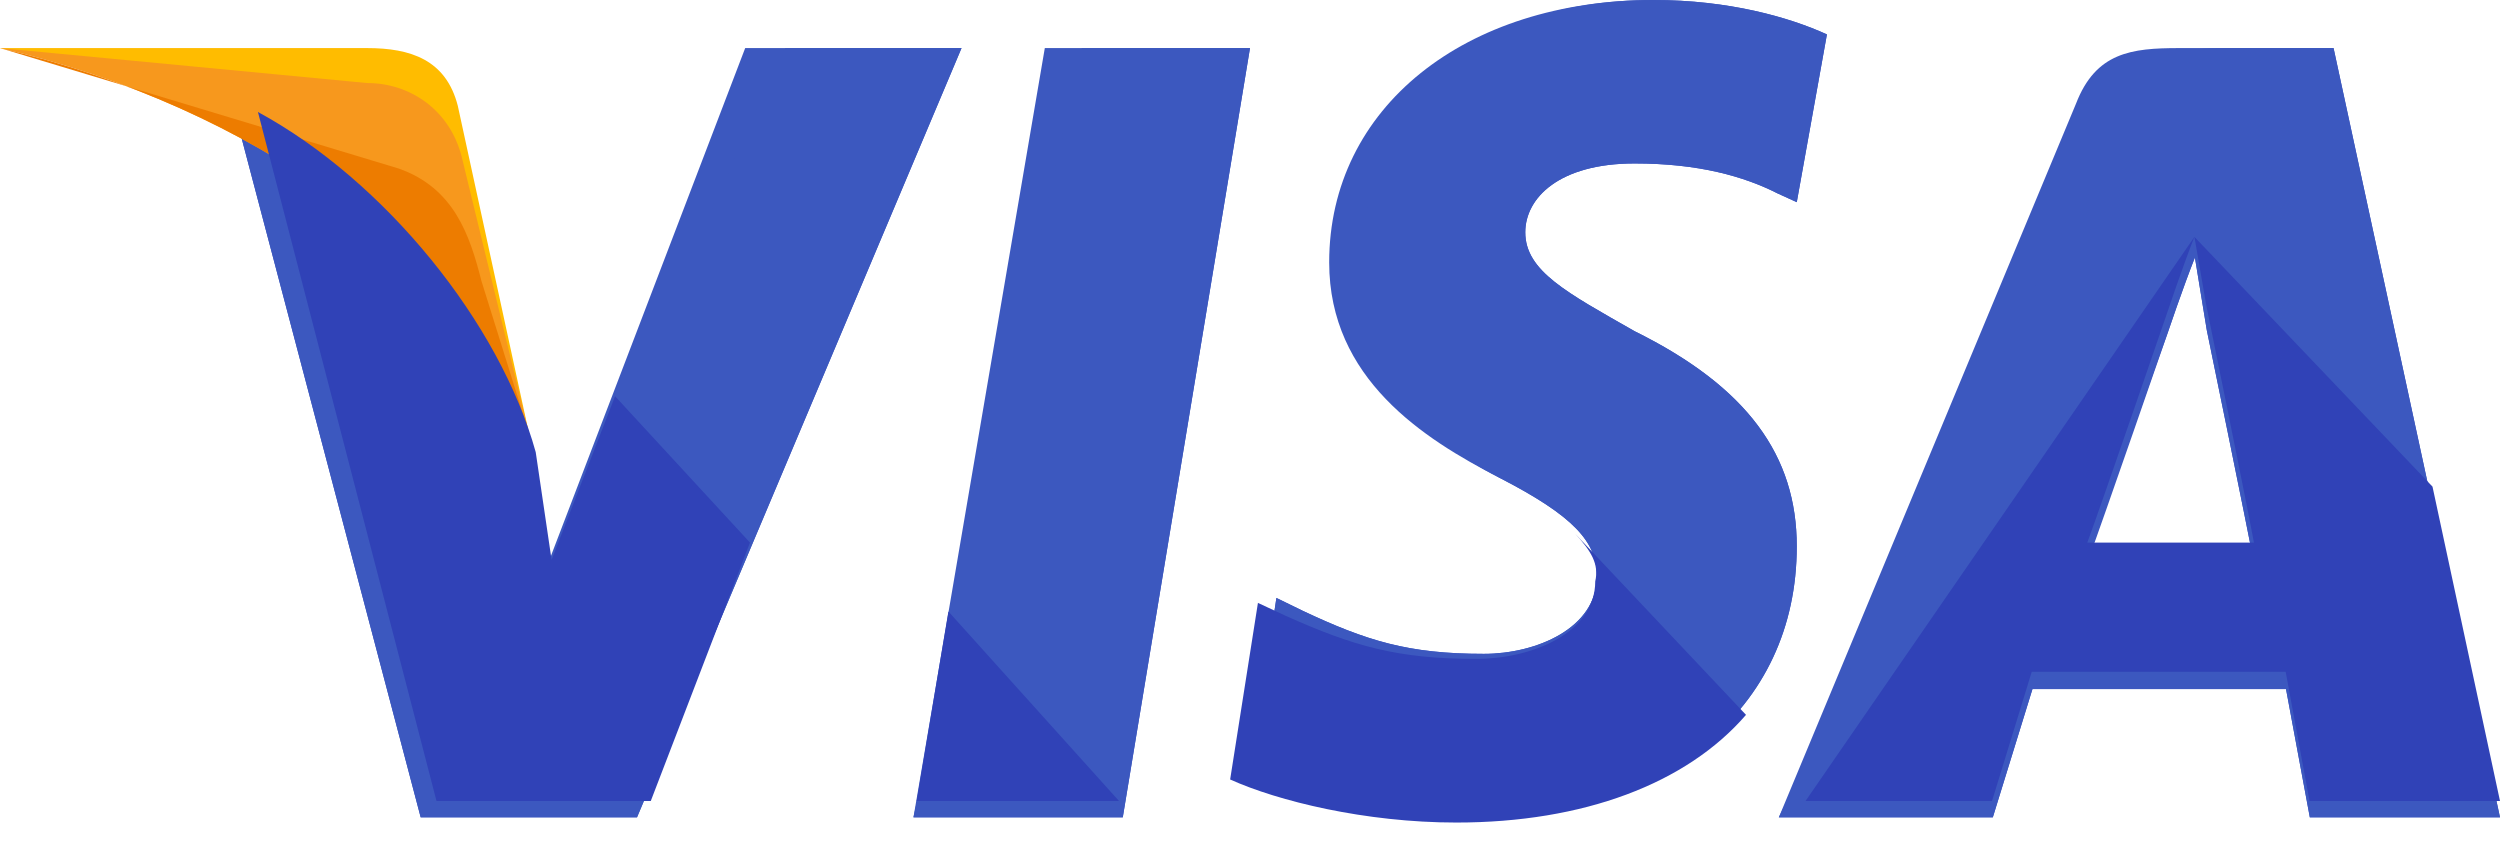 <svg width="52" height="18" viewBox="0 0 52 18" fill="none" xmlns="http://www.w3.org/2000/svg">
<path d="M19 17L21.732 1H26L23.354 17H19Z" fill="#3C58BF"/>
<path d="M19 17L22.5 1H26L23.354 17H19Z" fill="#3C58BF"/>
<path d="M38 0.716C37.216 0.358 35.961 0 34.392 0C30.471 0 27.647 2.237 27.647 5.458C27.647 7.874 29.608 9.126 31.177 9.932C32.745 10.737 33.216 11.274 33.216 11.989C33.216 13.063 31.961 13.6 30.863 13.6C29.294 13.6 28.431 13.332 27.098 12.705L26.549 12.437L26 16.105C26.941 16.553 28.667 17 30.471 17C34.627 17 37.373 14.763 37.373 11.363C37.373 9.484 36.353 8.053 34 6.889C32.588 6.084 31.726 5.637 31.726 4.832C31.726 4.116 32.431 3.4 34 3.4C35.333 3.4 36.275 3.668 36.98 4.026L37.373 4.205L38 0.716Z" fill="#3C58BF"/>
<path d="M38 0.716C37.216 0.358 35.961 0 34.392 0C30.471 0 28.353 2.237 28.353 5.458C28.353 7.874 29.608 9.126 31.177 9.932C32.745 10.737 33.216 11.274 33.216 11.989C33.216 13.063 31.961 13.6 30.863 13.6C29.294 13.6 28.431 13.332 27.098 12.705L26.549 12.437L26 16.105C26.941 16.553 28.667 17 30.471 17C34.627 17 37.373 14.763 37.373 11.363C37.373 9.484 36.353 8.053 34 6.889C32.588 6.084 31.726 5.637 31.726 4.832C31.726 4.116 32.431 3.4 34 3.4C35.333 3.4 36.275 3.668 36.98 4.026L37.373 4.205L38 0.716Z" fill="#3C58BF"/>
<path d="M45.324 1C44.335 1 43.593 1.089 43.181 2.156L37 17H41.451L42.275 14.333H47.549L48.044 17H52L48.538 1H45.324V1ZM43.429 11.667C43.676 10.867 45.077 6.956 45.077 6.956C45.077 6.956 45.407 5.978 45.654 5.356L45.901 6.867C45.901 6.867 46.725 10.867 46.89 11.756H43.429V11.667Z" fill="#3C58BF"/>
<path d="M46.313 1C45.324 1 44.582 1.089 44.17 2.156L37 17H41.451L42.275 14.333H47.549L48.044 17H52L48.538 1H46.313V1ZM43.429 11.667C43.758 10.778 45.077 6.956 45.077 6.956C45.077 6.956 45.407 5.978 45.654 5.356L45.901 6.867C45.901 6.867 46.725 10.867 46.89 11.756H43.429V11.667Z" fill="#3C58BF"/>
<path d="M11.25 12.111L10.833 9.8C10.083 7.133 7.667 4.2 5 2.778L8.75 17H13.25L20 1H15.5L11.25 12.111Z" fill="#3C58BF"/>
<path d="M11.25 12.111L10.833 9.8C10.083 7.133 7.667 4.2 5 2.778L8.75 17H13.25L20 1H16.333L11.25 12.111Z" fill="#3C58BF"/>
<path d="M0 1L0.739 1.16C5.993 2.36 9.604 5.4 11 9L9.522 2.2C9.276 1.24 8.537 1 7.634 1H0V1Z" fill="#FFBC00"/>
<path d="M0 1C5.254 2.212 9.604 5.364 11 9L9.604 3.263C9.358 2.293 8.537 1.727 7.634 1.727L0 1Z" fill="#F7981D"/>
<path d="M0 1C5.254 2.212 9.604 5.364 11 9L10.015 5.848C9.769 4.879 9.44 3.909 8.291 3.505L0 1Z" fill="#ED7C00"/>
<path d="M15.6 11.286L12.793 8.241L11.473 11.645L11.143 9.405C10.4 6.718 8.006 3.762 5.365 2.329L9.079 16.661H13.536L15.6 11.286Z" fill="#3042B7"/>
<path d="M23.276 16.661L19.727 12.719L19.067 16.661H23.276Z" fill="#3042B7"/>
<path d="M32.768 11.107C33.098 11.465 33.263 11.734 33.181 12.092C33.181 13.167 31.86 13.705 30.704 13.705C29.054 13.705 28.146 13.436 26.742 12.809L26.165 12.54L25.587 16.213C26.577 16.661 28.393 17.109 30.292 17.109C32.933 17.109 35.079 16.302 36.317 14.869L32.768 11.107Z" fill="#3042B7"/>
<path d="M37.555 16.661H41.434L42.26 13.974H47.542L48.038 16.661H52L50.596 10.122L45.644 4.927L45.892 6.36C45.892 6.36 46.717 10.391 46.882 11.286H43.416C43.746 10.391 45.066 6.539 45.066 6.539C45.066 6.539 45.396 5.554 45.644 4.927" fill="#3042B7"/>
</svg>
